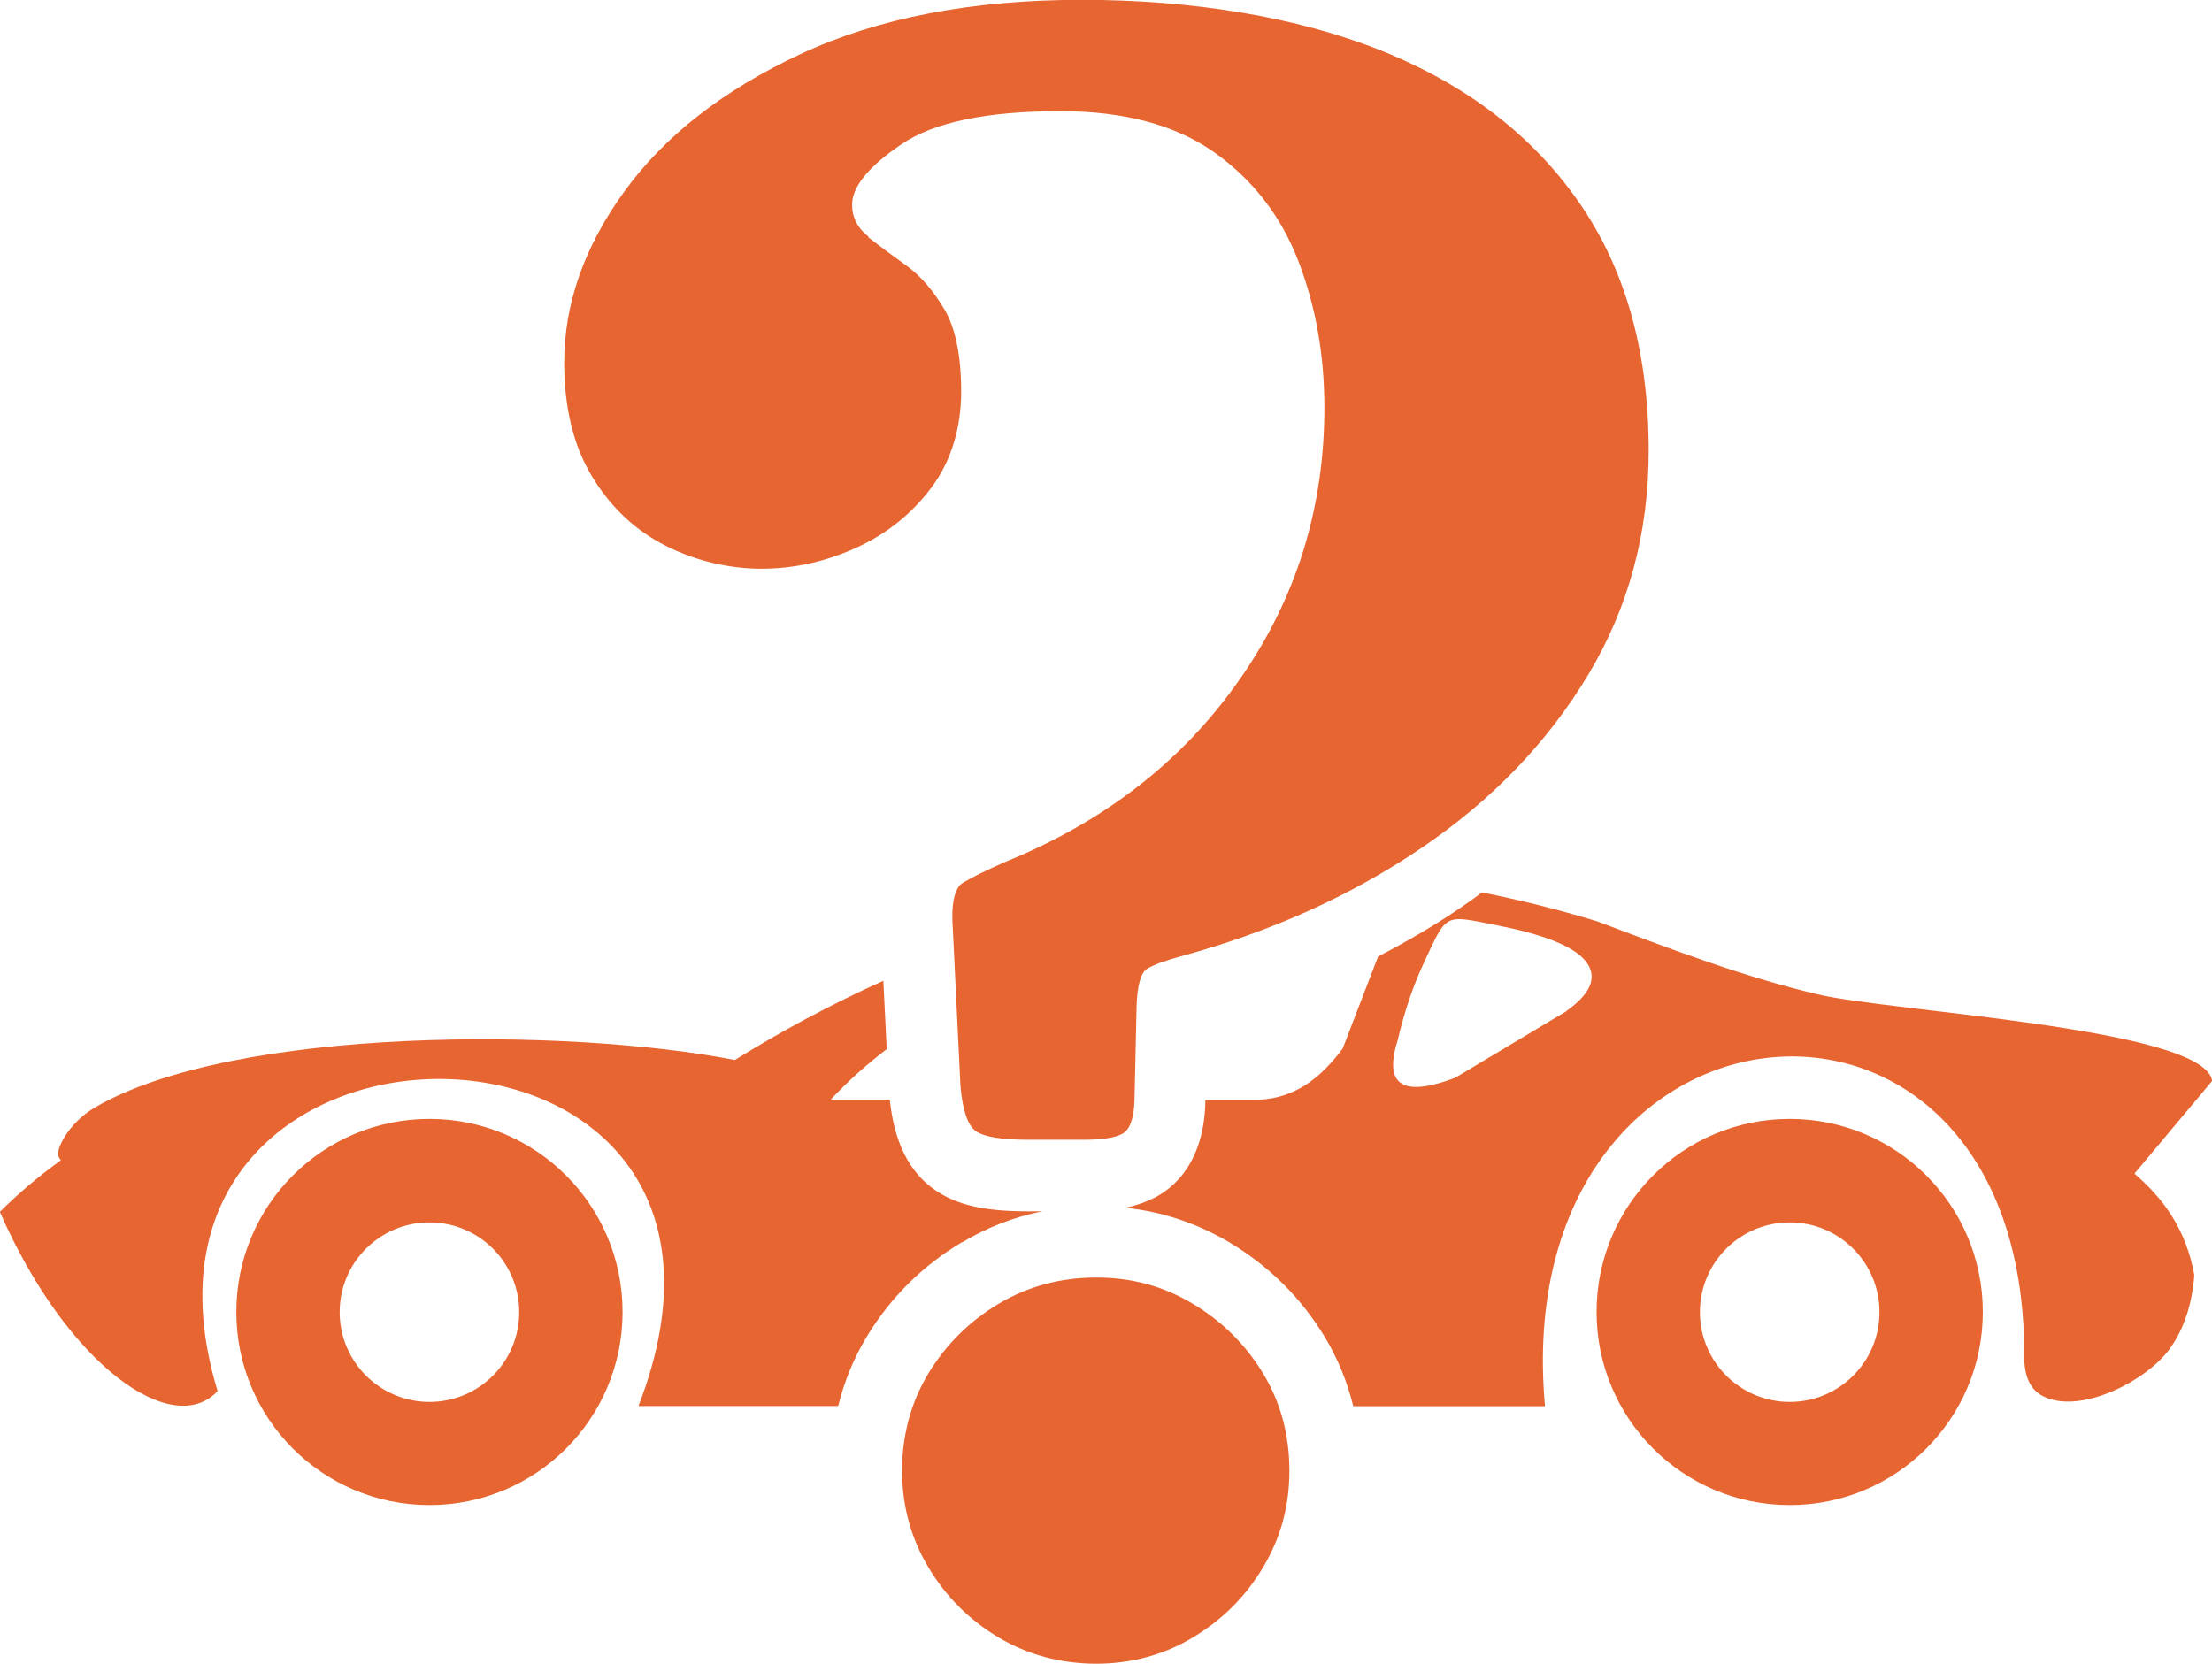 <?xml version="1.0" encoding="UTF-8"?>
<svg id="Layer_2" data-name="Layer 2" xmlns="http://www.w3.org/2000/svg" viewBox="0 0 123.93 93.24">
  <defs>
    <style>
      .cls-1 {
        fill: #e76531;
      }
    </style>
  </defs>
  <g id="bodyType">
    <g>
      <g>
        <path class="cls-1" d="M53.9,69.62c1.4-.84,2.9-1.42,4.49-1.74h-.81c-2.44,0-4-.36-5.2-1.2-1.85-1.28-2.35-3.42-2.53-5.06h-3.31c.99-1.06,2.04-1.99,3.14-2.83l-.19-3.83c-2.97,1.34-5.73,2.83-8.32,4.44-9.17-1.8-28.04-1.92-35.87,2.67-1.49.88-2.22,2.4-2.01,2.76.09.15.11.19.12.19-1.26.9-2.39,1.87-3.42,2.89,3.8,8.66,9.7,12.74,12.2,10.04-7.12-23.5,32.98-23.41,23.58.84h11.19c.34-1.38.87-2.68,1.61-3.9,1.32-2.18,3.11-3.96,5.31-5.27Z"/>
        <path class="cls-1" d="M119.59,65.76l4.35-5.19c-.43-2.96-18.03-3.88-22.1-4.85-4.12-.97-8.23-2.53-12.35-4.09-2.25-.68-4.39-1.21-6.46-1.62-.38.28-.76.56-1.16.83-1.48,1.01-3.04,1.92-4.66,2.76l-1.99,5.17c-1.22,1.61-2.6,2.75-4.7,2.86h-2.99v.18s0,.04,0,.04v.04c-.13,3.15-1.61,4.58-2.83,5.22-.49.25-1.03.44-1.64.57,2.08.22,4.03.88,5.84,1.95,2.2,1.32,3.99,3.09,5.31,5.27.74,1.22,1.27,2.53,1.61,3.9h10.74c-2.19-24.21,26.91-26.95,26.85-2.84-.01,1.2.36,1.91,1.02,2.26,2.06,1.1,5.87-.83,7.17-2.69.77-1.09,1.21-2.45,1.34-4.07-.47-2.63-1.77-4.32-3.35-5.69ZM87.75,56.67c-2.08,1.24-4.16,2.49-6.23,3.73-2.82,1.06-4.04.51-3.22-2.08.36-1.55.84-2.99,1.43-4.27,1.35-2.91,1.15-2.79,4.03-2.22,2.27.44,5.03,1.19,5.38,2.62.17.73-.33,1.46-1.39,2.21Z"/>
        <path class="cls-1" d="M100.27,62.7c-5.98,0-10.82,4.84-10.82,10.82s4.84,10.82,10.82,10.82,10.82-4.84,10.82-10.82-4.84-10.82-10.82-10.82ZM100.27,78.56c-2.77,0-5.03-2.25-5.03-5.03s2.25-5.03,5.03-5.03,5.03,2.25,5.03,5.03-2.25,5.03-5.03,5.03Z"/>
        <path class="cls-1" d="M24.06,62.7c-5.98,0-10.82,4.84-10.82,10.82s4.84,10.82,10.82,10.82,10.82-4.84,10.82-10.82-4.84-10.82-10.82-10.82ZM24.06,78.56c-2.77,0-5.03-2.25-5.03-5.03s2.25-5.03,5.03-5.03,5.03,2.25,5.03,5.03-2.25,5.03-5.03,5.03Z"/>
      </g>
      <path class="cls-1" d="M48.64,13.29c.62.48,1.33,1.01,2.14,1.59.8.58,1.51,1.4,2.14,2.47.62,1.06.93,2.6.93,4.6s-.55,3.87-1.65,5.35c-1.1,1.48-2.52,2.62-4.24,3.4-1.72.78-3.49,1.17-5.29,1.17s-3.68-.43-5.38-1.29c-1.7-.86-3.08-2.16-4.12-3.88-1.04-1.72-1.56-3.85-1.56-6.38,0-3.29,1.12-6.49,3.37-9.59,2.25-3.11,5.53-5.67,9.87-7.7,4.33-2.02,9.58-3.04,15.76-3.04s12.06.95,16.81,2.86c4.75,1.91,8.43,4.73,11.04,8.48,2.61,3.75,3.91,8.39,3.91,13.93,0,4.61-1.13,8.8-3.4,12.57-2.27,3.77-5.37,7-9.32,9.68s-8.45,4.71-13.5,6.08c-.88.24-1.5.47-1.87.69-.36.22-.56.91-.6,2.08l-.12,5.35c-.04,1-.27,1.61-.69,1.83-.42.22-1.13.33-2.14.33h-3.13c-1.48,0-2.46-.16-2.92-.48-.46-.32-.75-1.16-.87-2.53l-.42-8.66c-.12-1.52.07-2.44.57-2.74.5-.3,1.29-.69,2.38-1.17,5.53-2.25,9.9-5.63,13.08-10.17,3.19-4.53,4.78-9.62,4.78-15.28,0-2.97-.49-5.71-1.47-8.24-.98-2.53-2.56-4.55-4.72-6.08-2.17-1.52-5.03-2.29-8.6-2.29-4.13,0-7.11.62-8.93,1.87-1.83,1.24-2.74,2.37-2.74,3.37,0,.72.31,1.32.93,1.8ZM52.01,76.97c.98-1.62,2.3-2.93,3.94-3.91,1.64-.98,3.47-1.47,5.47-1.47s3.77.49,5.41,1.47c1.64.98,2.96,2.29,3.94,3.91.98,1.62,1.47,3.44,1.47,5.44s-.49,3.77-1.47,5.41c-.98,1.65-2.3,2.96-3.94,3.94-1.64.98-3.45,1.47-5.41,1.47s-3.83-.49-5.47-1.47c-1.64-.98-2.96-2.29-3.94-3.94-.98-1.64-1.47-3.45-1.47-5.41s.49-3.82,1.47-5.44Z"/>
    </g>
  </g>
</svg>